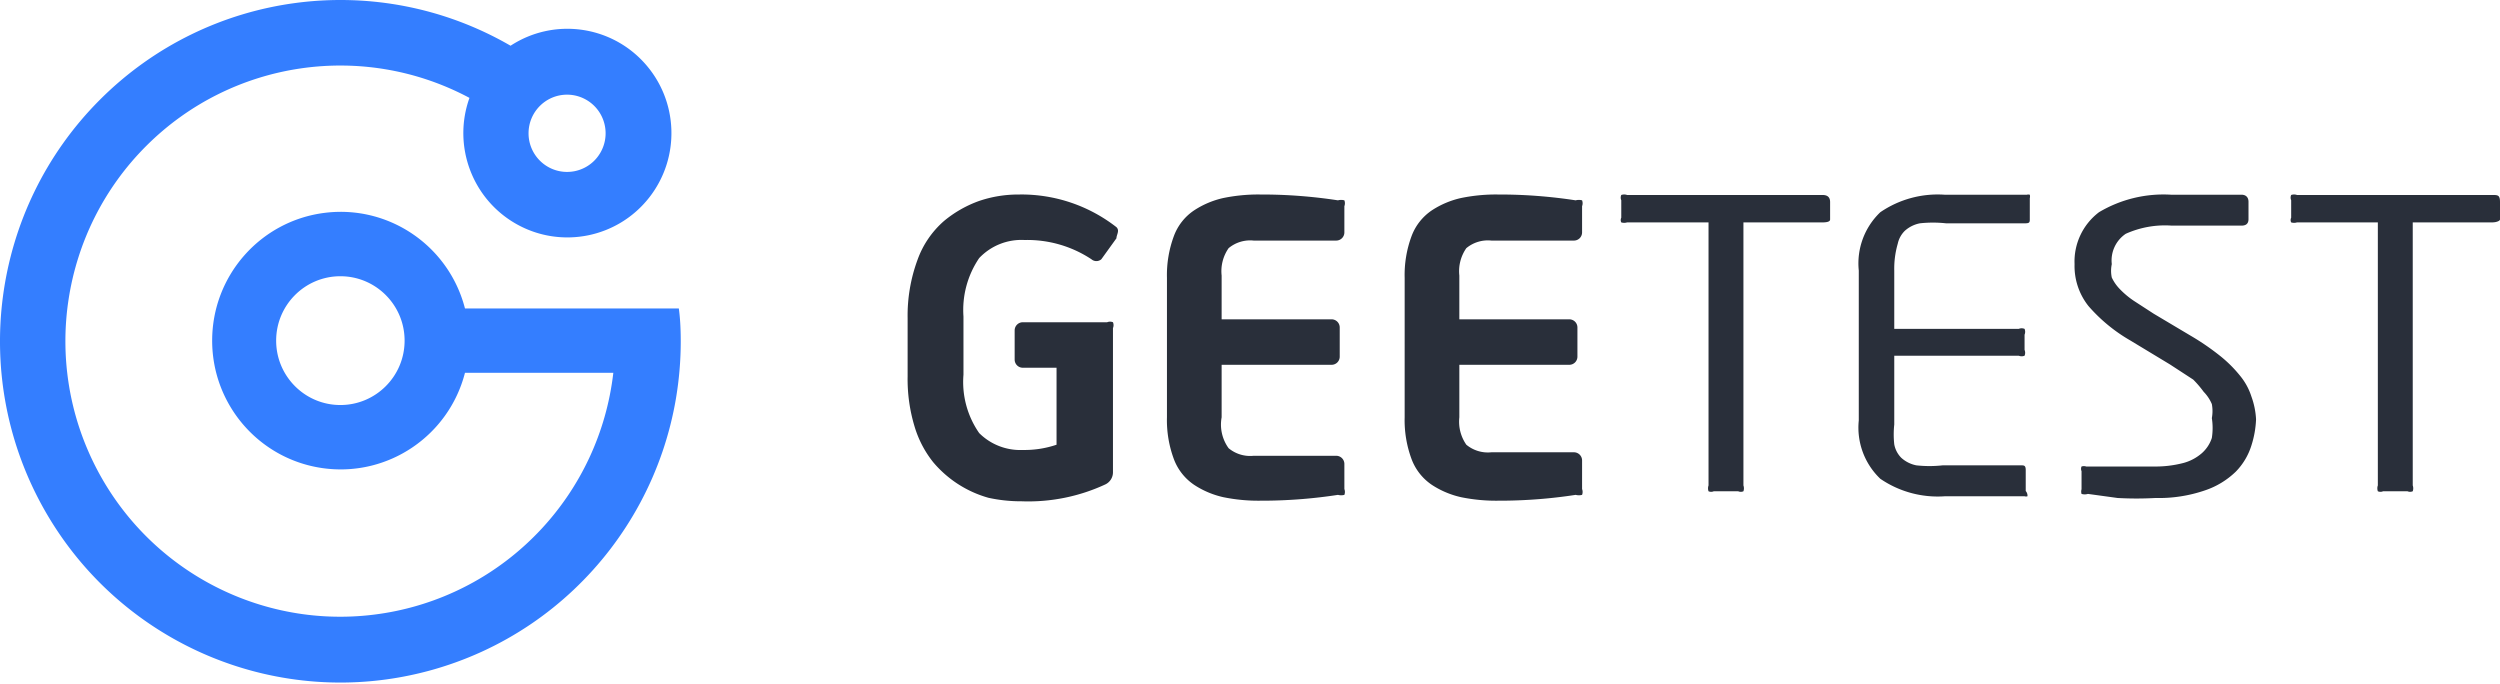 <svg xmlns="http://www.w3.org/2000/svg" xmlns:xlink="http://www.w3.org/1999/xlink" width="512" height="140" viewBox="0 0 512 140"><path fill="#347EFF" d="M139.023 63.168H95.226c-3.312-12.86-15.644-21.244-28.785-19.57S43.451 56.48 43.451 69.76s9.85 24.49 22.99 26.163c13.141 1.674 25.473-6.71 28.785-19.57h30.382c-2.84 24.599-21.342 44.468-45.623 48.998c-24.282 4.529-48.673-7.34-60.146-29.27c-11.474-21.928-7.35-48.794 10.168-66.25s44.339-21.424 66.14-9.785c-3.526 9.852.589 20.814 9.717 25.893c9.13 5.078 20.584 2.777 27.056-5.436s6.056-19.919-.983-27.649c-7.04-7.73-18.628-9.207-27.373-3.49C77.24-6.45 42.728-1.895 20.419 20.472C-1.891 42.839-6.434 77.442 9.34 104.837s47.935 40.75 78.41 32.564s51.667-35.876 51.667-67.508q0-3.957-.395-6.725M69.71 82.948c-7.264 0-13.153-5.904-13.153-13.187s5.889-13.187 13.153-13.187s13.152 5.904 13.152 13.187s-5.888 13.187-13.152 13.187m46.428-63.56a7.89 7.89 0 0 1 7.29 4.883a7.93 7.93 0 0 1-1.71 8.623a7.88 7.88 0 0 1-8.6 1.715a7.91 7.91 0 0 1-4.871-7.31c0-4.37 3.533-7.912 7.891-7.912"/><path fill="#292F3A" d="M275.328 100.153c.146.385.146.81 0 1.195c-.43.117-.882.117-1.31 0c-4.84.744-9.726 1.142-14.621 1.19l-1.224.004a35.7 35.7 0 0 1-7.625-.716a18.1 18.1 0 0 1-5.956-2.509a11 11 0 0 1-4.17-5.255a22.9 22.9 0 0 1-1.43-8.6V56.915a23 23 0 0 1 1.43-8.6a10.87 10.87 0 0 1 4.17-5.256a18.1 18.1 0 0 1 5.956-2.508a35.7 35.7 0 0 1 6.857-.72l.768.003c5.304-.011 10.601.388 15.844 1.195c.43-.117.882-.117 1.31 0c.147.384.147.81 0 1.194v5.375a1.67 1.67 0 0 1-1.667 1.672h-16.917a6.9 6.9 0 0 0-5.123 1.553a8.26 8.26 0 0 0-1.43 5.614v8.958h22.517a1.67 1.67 0 0 1 1.668 1.672v5.973a1.67 1.67 0 0 1-1.668 1.672H250.19v10.75a8.26 8.26 0 0 0 1.43 6.33a6.9 6.9 0 0 0 5.122 1.553h16.917a1.67 1.67 0 0 1 1.668 1.672zm48.682 0c.146.385.146.81 0 1.195c-.43.117-.882.117-1.31 0c-4.84.745-9.726 1.142-14.621 1.19l-1.224.004a35.7 35.7 0 0 1-7.625-.716a18.2 18.2 0 0 1-5.957-2.509a11 11 0 0 1-4.17-5.255a22.9 22.9 0 0 1-1.429-8.6V56.915a22.9 22.9 0 0 1 1.43-8.6a11 11 0 0 1 4.17-5.256a18.2 18.2 0 0 1 5.956-2.508a35.7 35.7 0 0 1 6.857-.72l.768.003c5.304-.011 10.601.388 15.844 1.195c.43-.117.882-.117 1.31 0c.147.384.147.81 0 1.194v5.375a1.666 1.666 0 0 1-1.668 1.672h-16.916a6.9 6.9 0 0 0-5.123 1.553a8.26 8.26 0 0 0-1.43 5.614v8.958h22.517a1.67 1.67 0 0 1 1.668 1.672v5.973a1.67 1.67 0 0 1-1.668 1.672h-22.516v10.75a8.26 8.26 0 0 0 1.43 5.614a6.9 6.9 0 0 0 5.122 1.552h16.917a1.67 1.67 0 0 1 1.668 1.673zm49.247-54.606h-16.202v53.87c.136.386.136.807 0 1.194a1.3 1.3 0 0 1-1.072 0h-5.004a1.3 1.3 0 0 1-1.072 0a1.8 1.8 0 0 1 0-1.195V45.547h-16.679a2 2 0 0 1-1.191 0a1.08 1.08 0 0 1 0-.956v-3.583a1.32 1.32 0 0 1 0-1.075a1.78 1.78 0 0 1 1.191 0h40.029q1.548 0 1.549 1.433v3.584q0 .597-1.55.597m41.97 56.089a.95.95 0 0 1-.595 0H398.31a20.8 20.8 0 0 1-13.224-3.584a14.47 14.47 0 0 1-4.408-11.944V55.41a14.47 14.47 0 0 1 4.408-11.945a20.8 20.8 0 0 1 13.224-3.583h16.797a.95.95 0 0 1 .596 0c.06.235.06.482 0 .717l-.001 4.402c-.01.545-.105.734-.952.734h-16.202a24.6 24.6 0 0 0-5.361 0a6.43 6.43 0 0 0-3.098 1.553a5.26 5.26 0 0 0-1.43 2.627a18.4 18.4 0 0 0-.714 5.495v11.944h25.494c.382-.16.81-.16 1.192 0c.159.382.159.812 0 1.195v3.105c.159.382.159.812 0 1.195c-.381.159-.81.159-1.192 0h-25.494v14.094a18.7 18.7 0 0 0 0 4.061a5.26 5.26 0 0 0 1.43 2.747a6.43 6.43 0 0 0 3.097 1.553c1.782.195 3.58.195 5.361 0l16.273.001c.48.01.763.105.763.955v4.3c.261.294.39.682.357 1.075m46.814-15.771a20 20 0 0 1-.953 5.375a13.3 13.3 0 0 1-3.217 5.375a16.7 16.7 0 0 1-6.314 3.822a29.1 29.1 0 0 1-10.126 1.553c-2.58.143-5.165.143-7.744 0l-6.076-.836c-.427.13-.883.13-1.31 0a1.7 1.7 0 0 1 0-.956v-3.703a1.2 1.2 0 0 1 0-.955c.31-.1.643-.1.953 0h13.7a22.7 22.7 0 0 0 6.195-.717a9.5 9.5 0 0 0 3.813-2.03a7.05 7.05 0 0 0 2.025-3.106c.21-1.345.21-2.716 0-4.061a7.8 7.8 0 0 0 0-2.867a8 8 0 0 0-1.668-2.508a21 21 0 0 0-2.144-2.508l-4.766-3.106l-8.1-4.897a33.4 33.4 0 0 1-8.578-7.047a13.16 13.16 0 0 1-2.86-8.6a12.67 12.67 0 0 1 5.004-10.63a25.8 25.8 0 0 1 14.772-3.584h14.416c.953 0 1.43.597 1.43 1.433v3.584q0 1.313-1.43 1.313h-14.296a19.6 19.6 0 0 0-9.412 1.673a6.58 6.58 0 0 0-2.86 6.21a6.6 6.6 0 0 0 0 2.748a8.7 8.7 0 0 0 1.669 2.389a17.3 17.3 0 0 0 2.859 2.389l4.05 2.627l7.625 4.54a50.5 50.5 0 0 1 6.076 4.18a26.2 26.2 0 0 1 4.05 4.061a12.8 12.8 0 0 1 2.264 4.18a16 16 0 0 1 .953 4.659m48.291-40.318H494.13v53.87c.136.386.136.807 0 1.194a1.3 1.3 0 0 1-1.072 0h-5.004a1.3 1.3 0 0 1-1.072 0a1.8 1.8 0 0 1 0-1.195V45.547h-16.56a2 2 0 0 1-1.19 0a1.08 1.08 0 0 1 0-.956v-3.583a1.32 1.32 0 0 1 0-1.075a1.78 1.78 0 0 1 1.19 0l40.285.001c.893.01 1.293.119 1.293 1.432v3.584c0 .239-.596.597-1.668.597m-309.797 7.31a11.9 11.9 0 0 1 9.292-3.703a23.8 23.8 0 0 1 13.7 3.942a1.546 1.546 0 0 0 2.025 0l3.098-4.3c0-.717.715-1.553 0-2.27a31.64 31.64 0 0 0-19.601-6.695l-.533.007a24.8 24.8 0 0 0-7.981 1.314a23.8 23.8 0 0 0-7.148 4.06a19.1 19.1 0 0 0-5.48 8.004a33 33 0 0 0-2.026 11.944v11.944a33.5 33.5 0 0 0 1.43 10.273a21.6 21.6 0 0 0 3.812 7.286a22.87 22.87 0 0 0 11.318 7.286c2.23.486 4.507.726 6.79.716a37.45 37.45 0 0 0 17.155-3.463a2.75 2.75 0 0 0 1.55-2.509V67.191a1.56 1.56 0 0 0 0-1.195a1.54 1.54 0 0 0-1.192 0H209.47a1.67 1.67 0 0 0-1.668 1.672v5.973a1.67 1.67 0 0 0 1.668 1.672h6.91v15.766a20.4 20.4 0 0 1-6.91 1.075a11.9 11.9 0 0 1-8.935-3.464a18.3 18.3 0 0 1-3.217-11.944V64.802a18.9 18.9 0 0 1 3.217-11.945"/></svg>